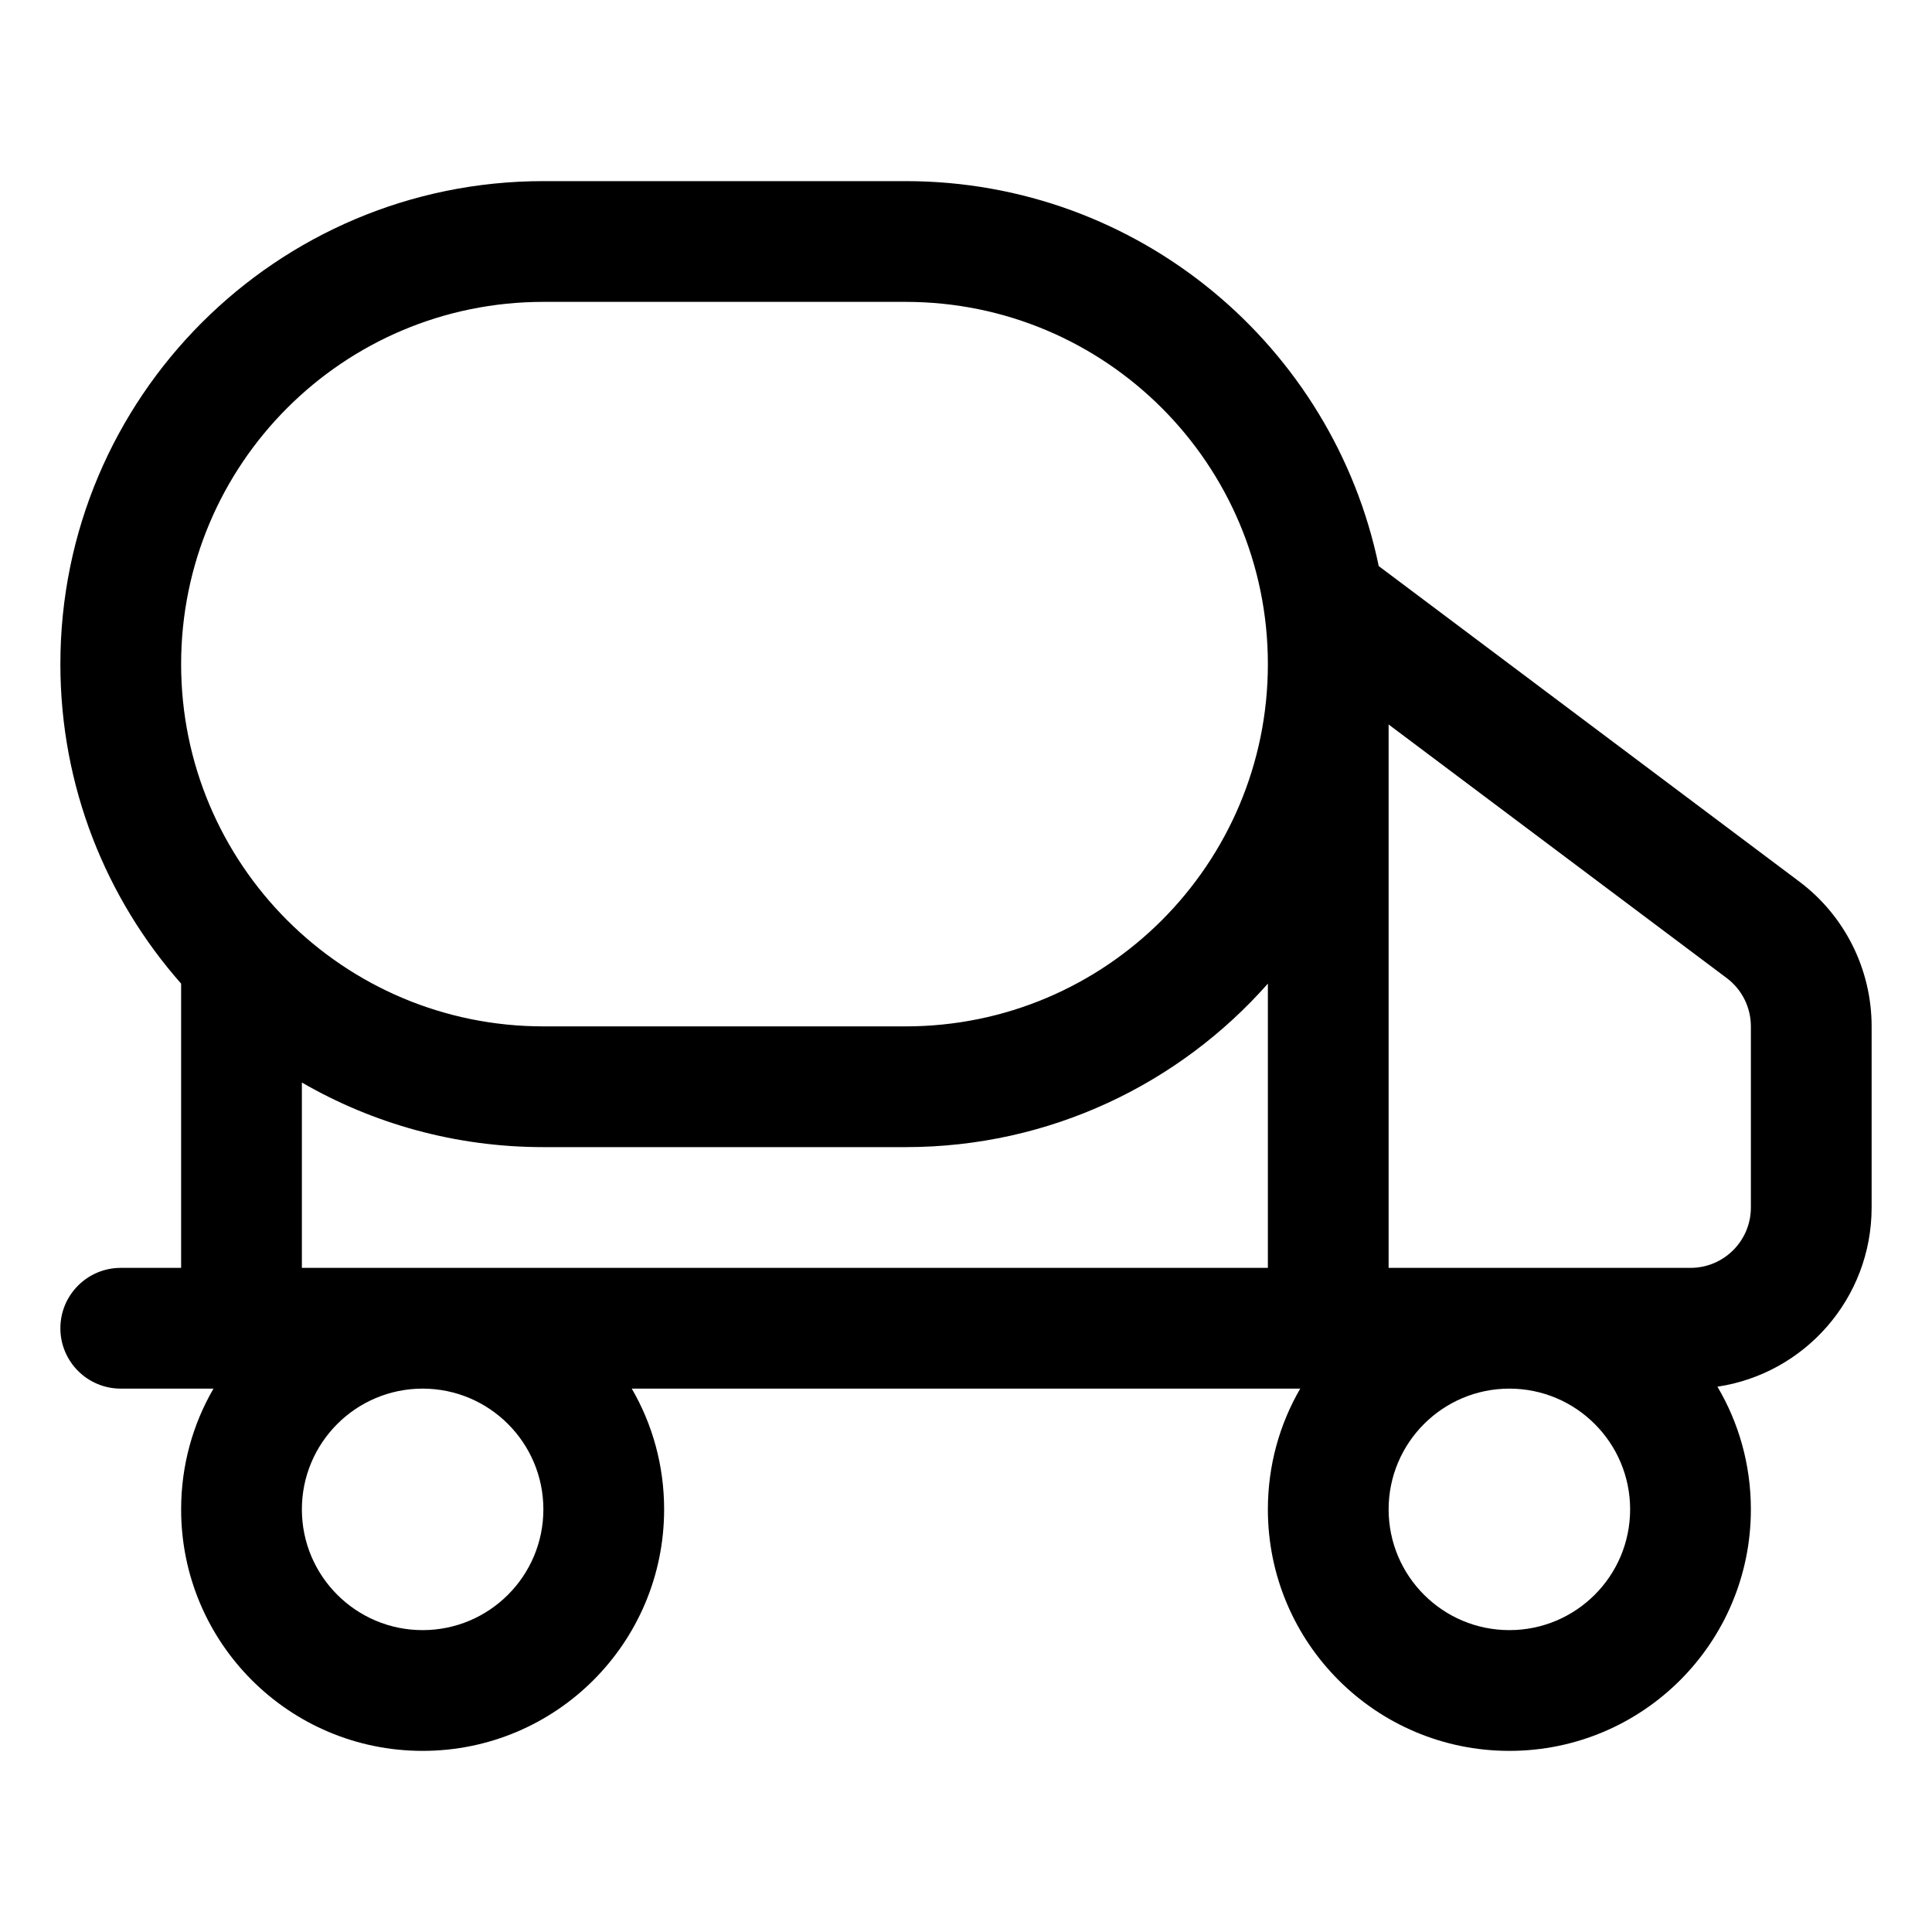 <svg width="16" height="16" viewBox="0 0 16 16" fill="none" xmlns="http://www.w3.org/2000/svg">
<path fill-rule="evenodd" clip-rule="evenodd" d="M4.5 1.5C2.291 1.5 0.5 3.291 0.5 5.5C0.5 6.514 0.878 7.441 1.5 8.146L1.5 10.5H1C0.724 10.5 0.5 10.724 0.5 11C0.5 11.276 0.724 11.5 1 11.5H1.768C1.597 11.794 1.5 12.136 1.5 12.5C1.5 13.605 2.395 14.5 3.5 14.5C4.605 14.5 5.5 13.605 5.5 12.5C5.5 12.136 5.403 11.794 5.232 11.5H10.768C10.597 11.794 10.5 12.136 10.5 12.5C10.5 13.605 11.395 14.5 12.5 14.5C13.605 14.5 14.5 13.605 14.5 12.5C14.5 12.129 14.399 11.781 14.223 11.484C14.946 11.376 15.5 10.753 15.5 10V8.5C15.5 8.028 15.278 7.583 14.9 7.3L11.418 4.688C11.042 2.868 9.431 1.5 7.5 1.5H4.5ZM2.5 10.5H3.5H10.5V8.146C9.767 8.976 8.695 9.5 7.5 9.5H4.5C3.771 9.5 3.088 9.305 2.5 8.965L2.5 10.5ZM11.5 10.5V6L14.3 8.1C14.426 8.194 14.5 8.343 14.5 8.5V10C14.5 10.276 14.276 10.5 14 10.5H12.5H11.5ZM7.5 2.5C9.157 2.5 10.5 3.843 10.5 5.5C10.5 7.157 9.157 8.5 7.5 8.5H4.5C2.843 8.5 1.5 7.157 1.5 5.5C1.5 3.843 2.843 2.5 4.5 2.5H7.5ZM2.5 12.5C2.5 11.948 2.948 11.5 3.5 11.5C4.052 11.5 4.5 11.948 4.5 12.5C4.5 13.052 4.052 13.5 3.5 13.5C2.948 13.5 2.5 13.052 2.5 12.5ZM12.5 11.5C11.948 11.5 11.5 11.948 11.5 12.5C11.5 13.052 11.948 13.5 12.5 13.5C13.052 13.5 13.5 13.052 13.5 12.5C13.5 11.948 13.052 11.5 12.5 11.5Z" fill="currentColor"/>
</svg>
